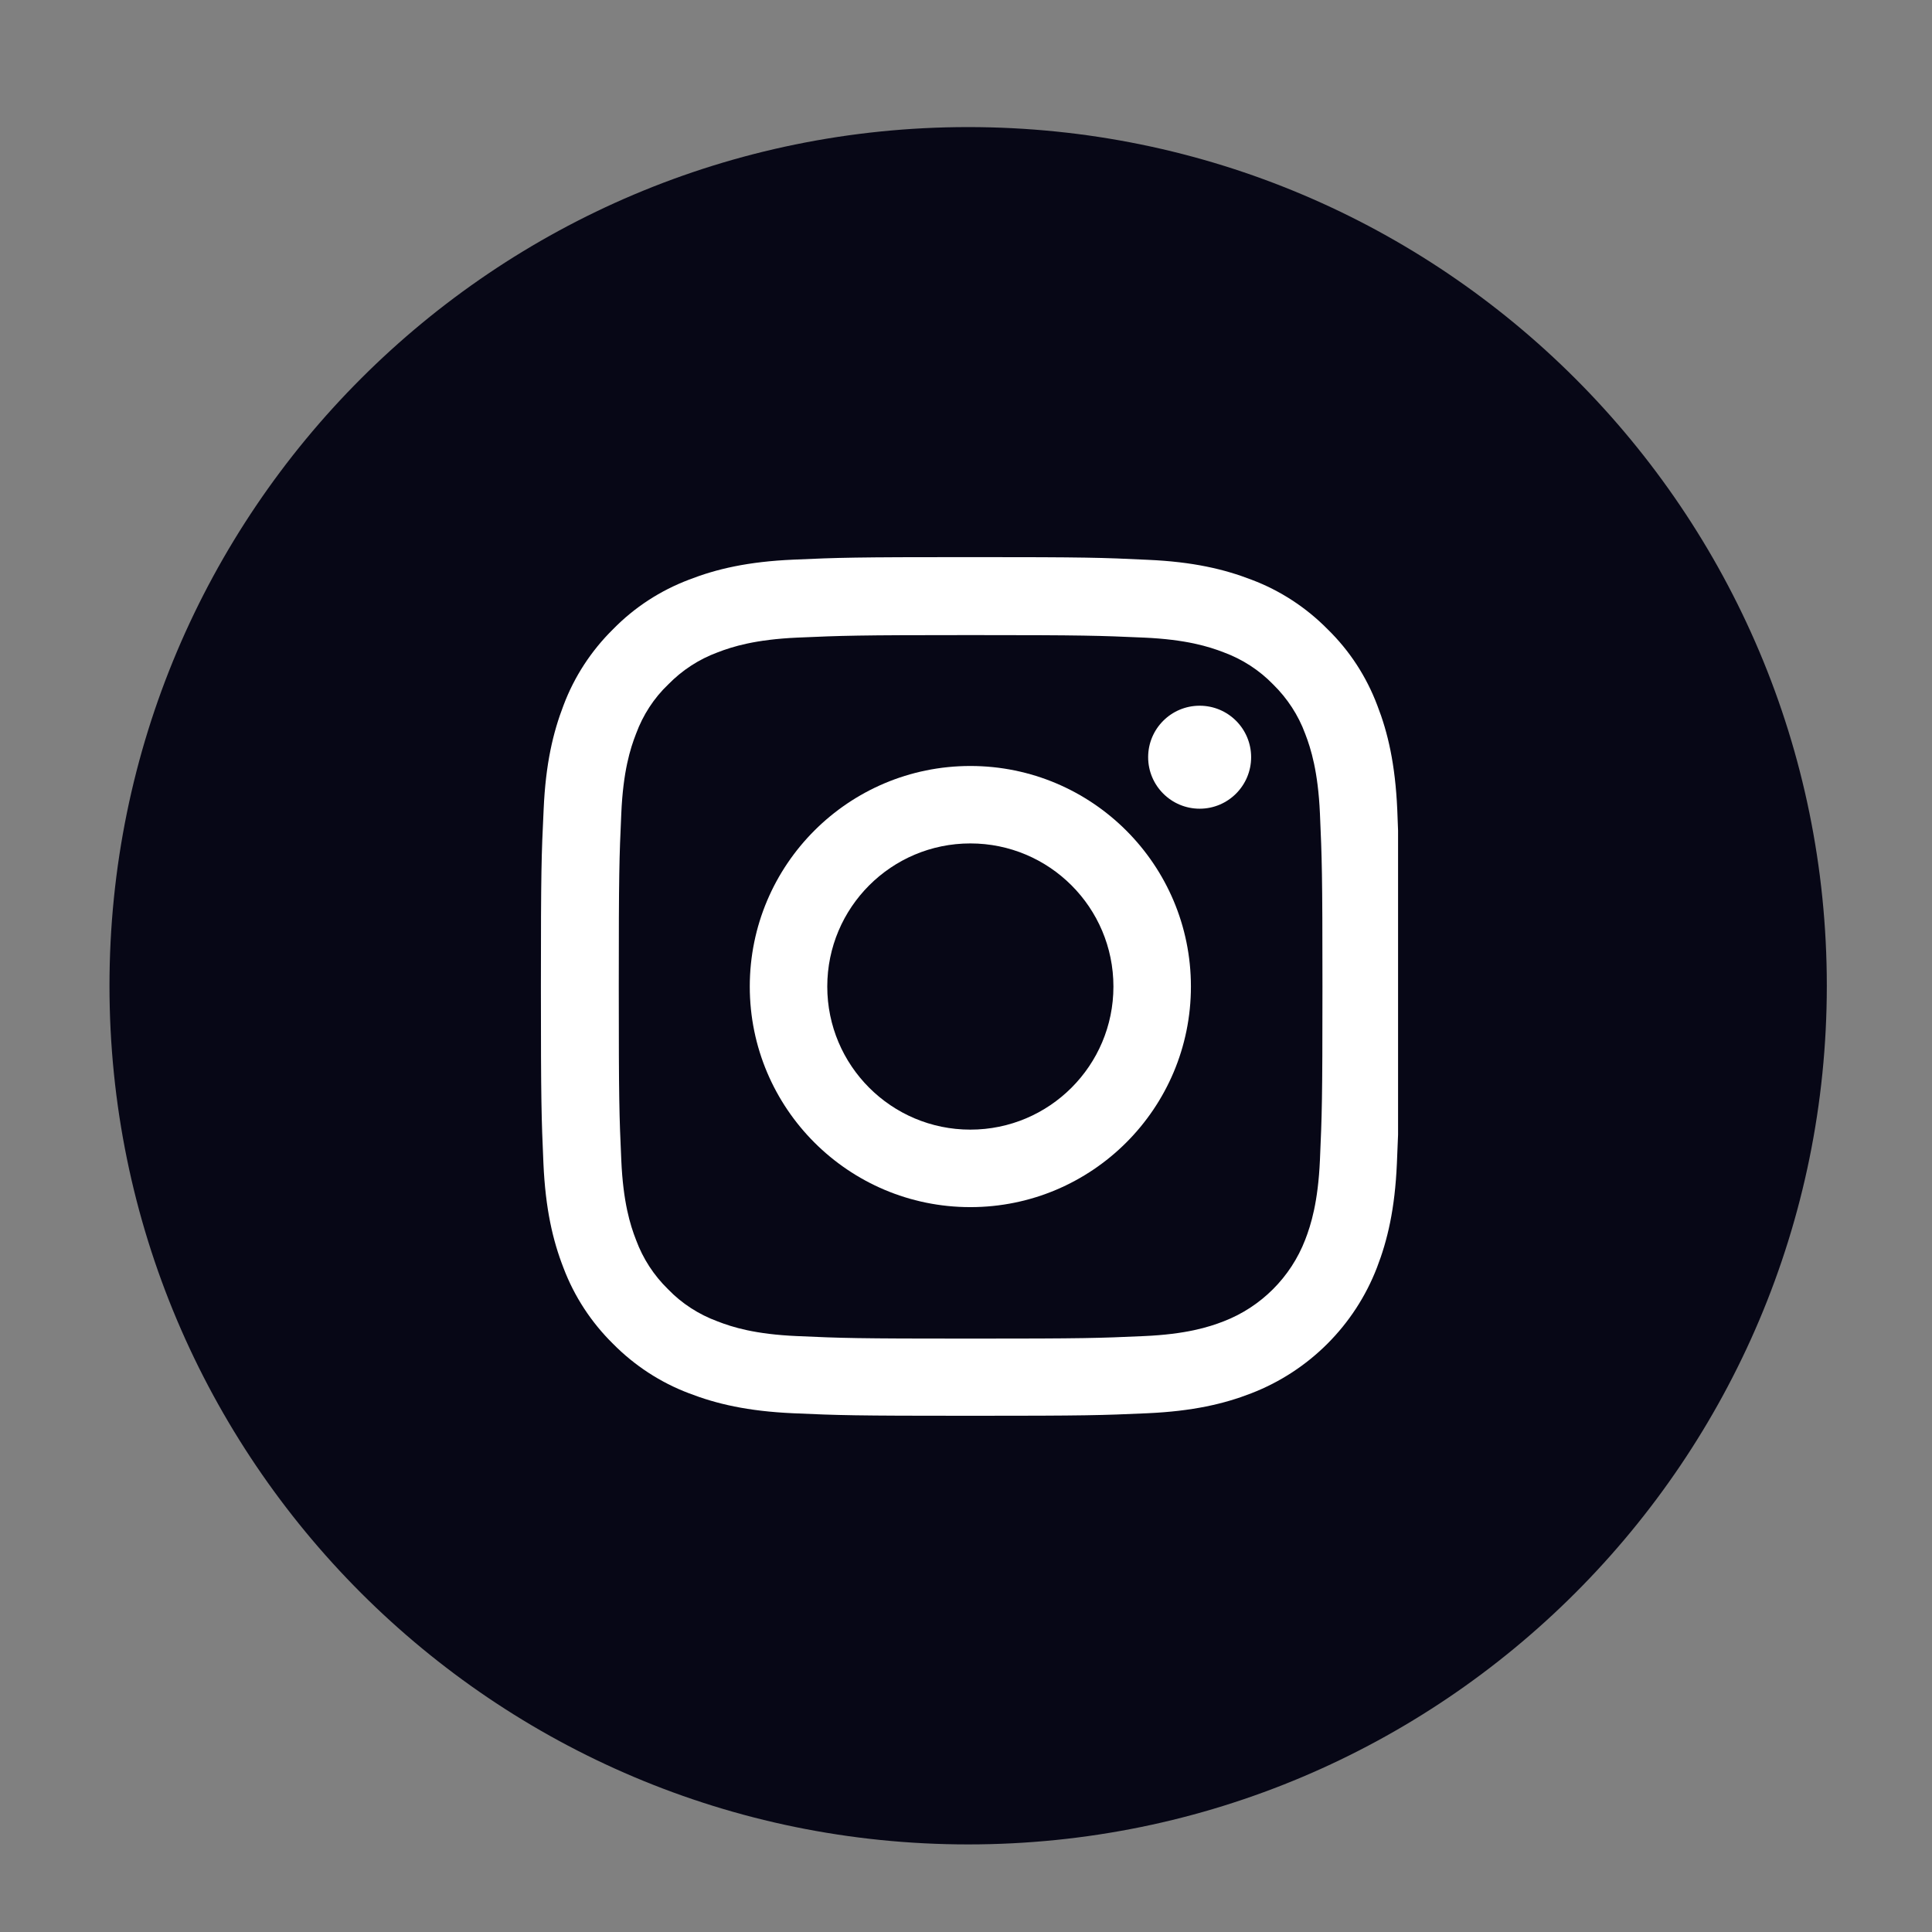 <svg width="36" height="36" viewBox="0 0 36 36" fill="none" xmlns="http://www.w3.org/2000/svg">
<rect x="0" y="0" width="36" height="36" fill="#808080" stroke="none"/>
<path fill-rule="evenodd" clip-rule="evenodd" d="M18.04 2.368C26.877 2.368 34.04 9.532 34.04 18.368C34.04 27.205 26.877 34.368 18.04 34.368C9.204 34.368 2.04 27.205 2.04 18.368C2.04 9.532 9.204 2.368 18.04 2.368Z" fill="#070716"/>
<g clip-path="url(#clip0_178131_5)">
<path d="M26.036 15.085C25.998 14.235 25.861 13.65 25.664 13.144C25.461 12.606 25.148 12.125 24.738 11.725C24.338 11.319 23.854 11.003 23.323 10.803C22.813 10.606 22.232 10.468 21.382 10.431C20.525 10.39 20.253 10.381 18.081 10.381C15.909 10.381 15.637 10.39 14.784 10.428C13.933 10.465 13.349 10.603 12.842 10.8C12.305 11.003 11.824 11.315 11.423 11.725C11.017 12.125 10.701 12.609 10.501 13.141C10.305 13.65 10.167 14.232 10.13 15.082C10.089 15.938 10.079 16.21 10.079 18.382C10.079 20.555 10.089 20.827 10.126 21.68C10.164 22.53 10.301 23.114 10.498 23.621C10.701 24.159 11.017 24.64 11.423 25.04C11.824 25.446 12.308 25.762 12.839 25.962C13.349 26.159 13.93 26.296 14.78 26.334C15.634 26.372 15.906 26.381 18.078 26.381C20.25 26.381 20.522 26.372 21.375 26.334C22.226 26.296 22.81 26.159 23.316 25.962C24.392 25.546 25.242 24.696 25.657 23.621C25.854 23.111 25.992 22.53 26.029 21.68C26.067 20.827 26.076 20.555 26.076 18.382C26.076 16.21 26.073 15.938 26.036 15.085ZM24.595 21.617C24.56 22.399 24.429 22.821 24.32 23.102C24.051 23.799 23.498 24.352 22.801 24.621C22.519 24.731 22.094 24.862 21.316 24.896C20.472 24.934 20.219 24.943 18.084 24.943C15.949 24.943 15.693 24.934 14.852 24.896C14.071 24.862 13.649 24.731 13.368 24.621C13.021 24.493 12.705 24.29 12.449 24.024C12.183 23.765 11.98 23.452 11.852 23.105C11.742 22.824 11.611 22.399 11.577 21.621C11.539 20.777 11.53 20.523 11.53 18.389C11.53 16.254 11.539 15.998 11.577 15.157C11.611 14.375 11.742 13.954 11.852 13.672C11.98 13.325 12.183 13.009 12.452 12.753C12.711 12.488 13.024 12.284 13.371 12.156C13.652 12.047 14.077 11.916 14.855 11.881C15.699 11.844 15.953 11.834 18.087 11.834C20.225 11.834 20.478 11.844 21.319 11.881C22.101 11.916 22.523 12.047 22.804 12.156C23.151 12.284 23.466 12.488 23.723 12.753C23.988 13.013 24.192 13.325 24.32 13.672C24.429 13.954 24.56 14.379 24.595 15.157C24.632 16.001 24.642 16.254 24.642 18.389C24.642 20.523 24.632 20.773 24.595 21.617Z" fill="white"/>
<path d="M18.081 14.273C15.812 14.273 13.971 16.113 13.971 18.383C13.971 20.652 15.812 22.493 18.081 22.493C20.35 22.493 22.191 20.652 22.191 18.383C22.191 16.113 20.35 14.273 18.081 14.273ZM18.081 21.049C16.609 21.049 15.415 19.855 15.415 18.383C15.415 16.91 16.609 15.716 18.081 15.716C19.553 15.716 20.747 16.91 20.747 18.383C20.747 19.855 19.553 21.049 18.081 21.049Z" fill="white"/>
<path d="M23.313 14.109C23.313 14.639 22.884 15.069 22.354 15.069C21.824 15.069 21.394 14.639 21.394 14.109C21.394 13.579 21.824 13.15 22.354 13.15C22.884 13.15 23.313 13.579 23.313 14.109Z" fill="white"/>
</g>
<defs>
<clipPath id="clip0_178131_5">
<rect width="16" height="16" fill="white" transform="translate(10.051 10.381)"/>
</clipPath>
</defs>
</svg>
